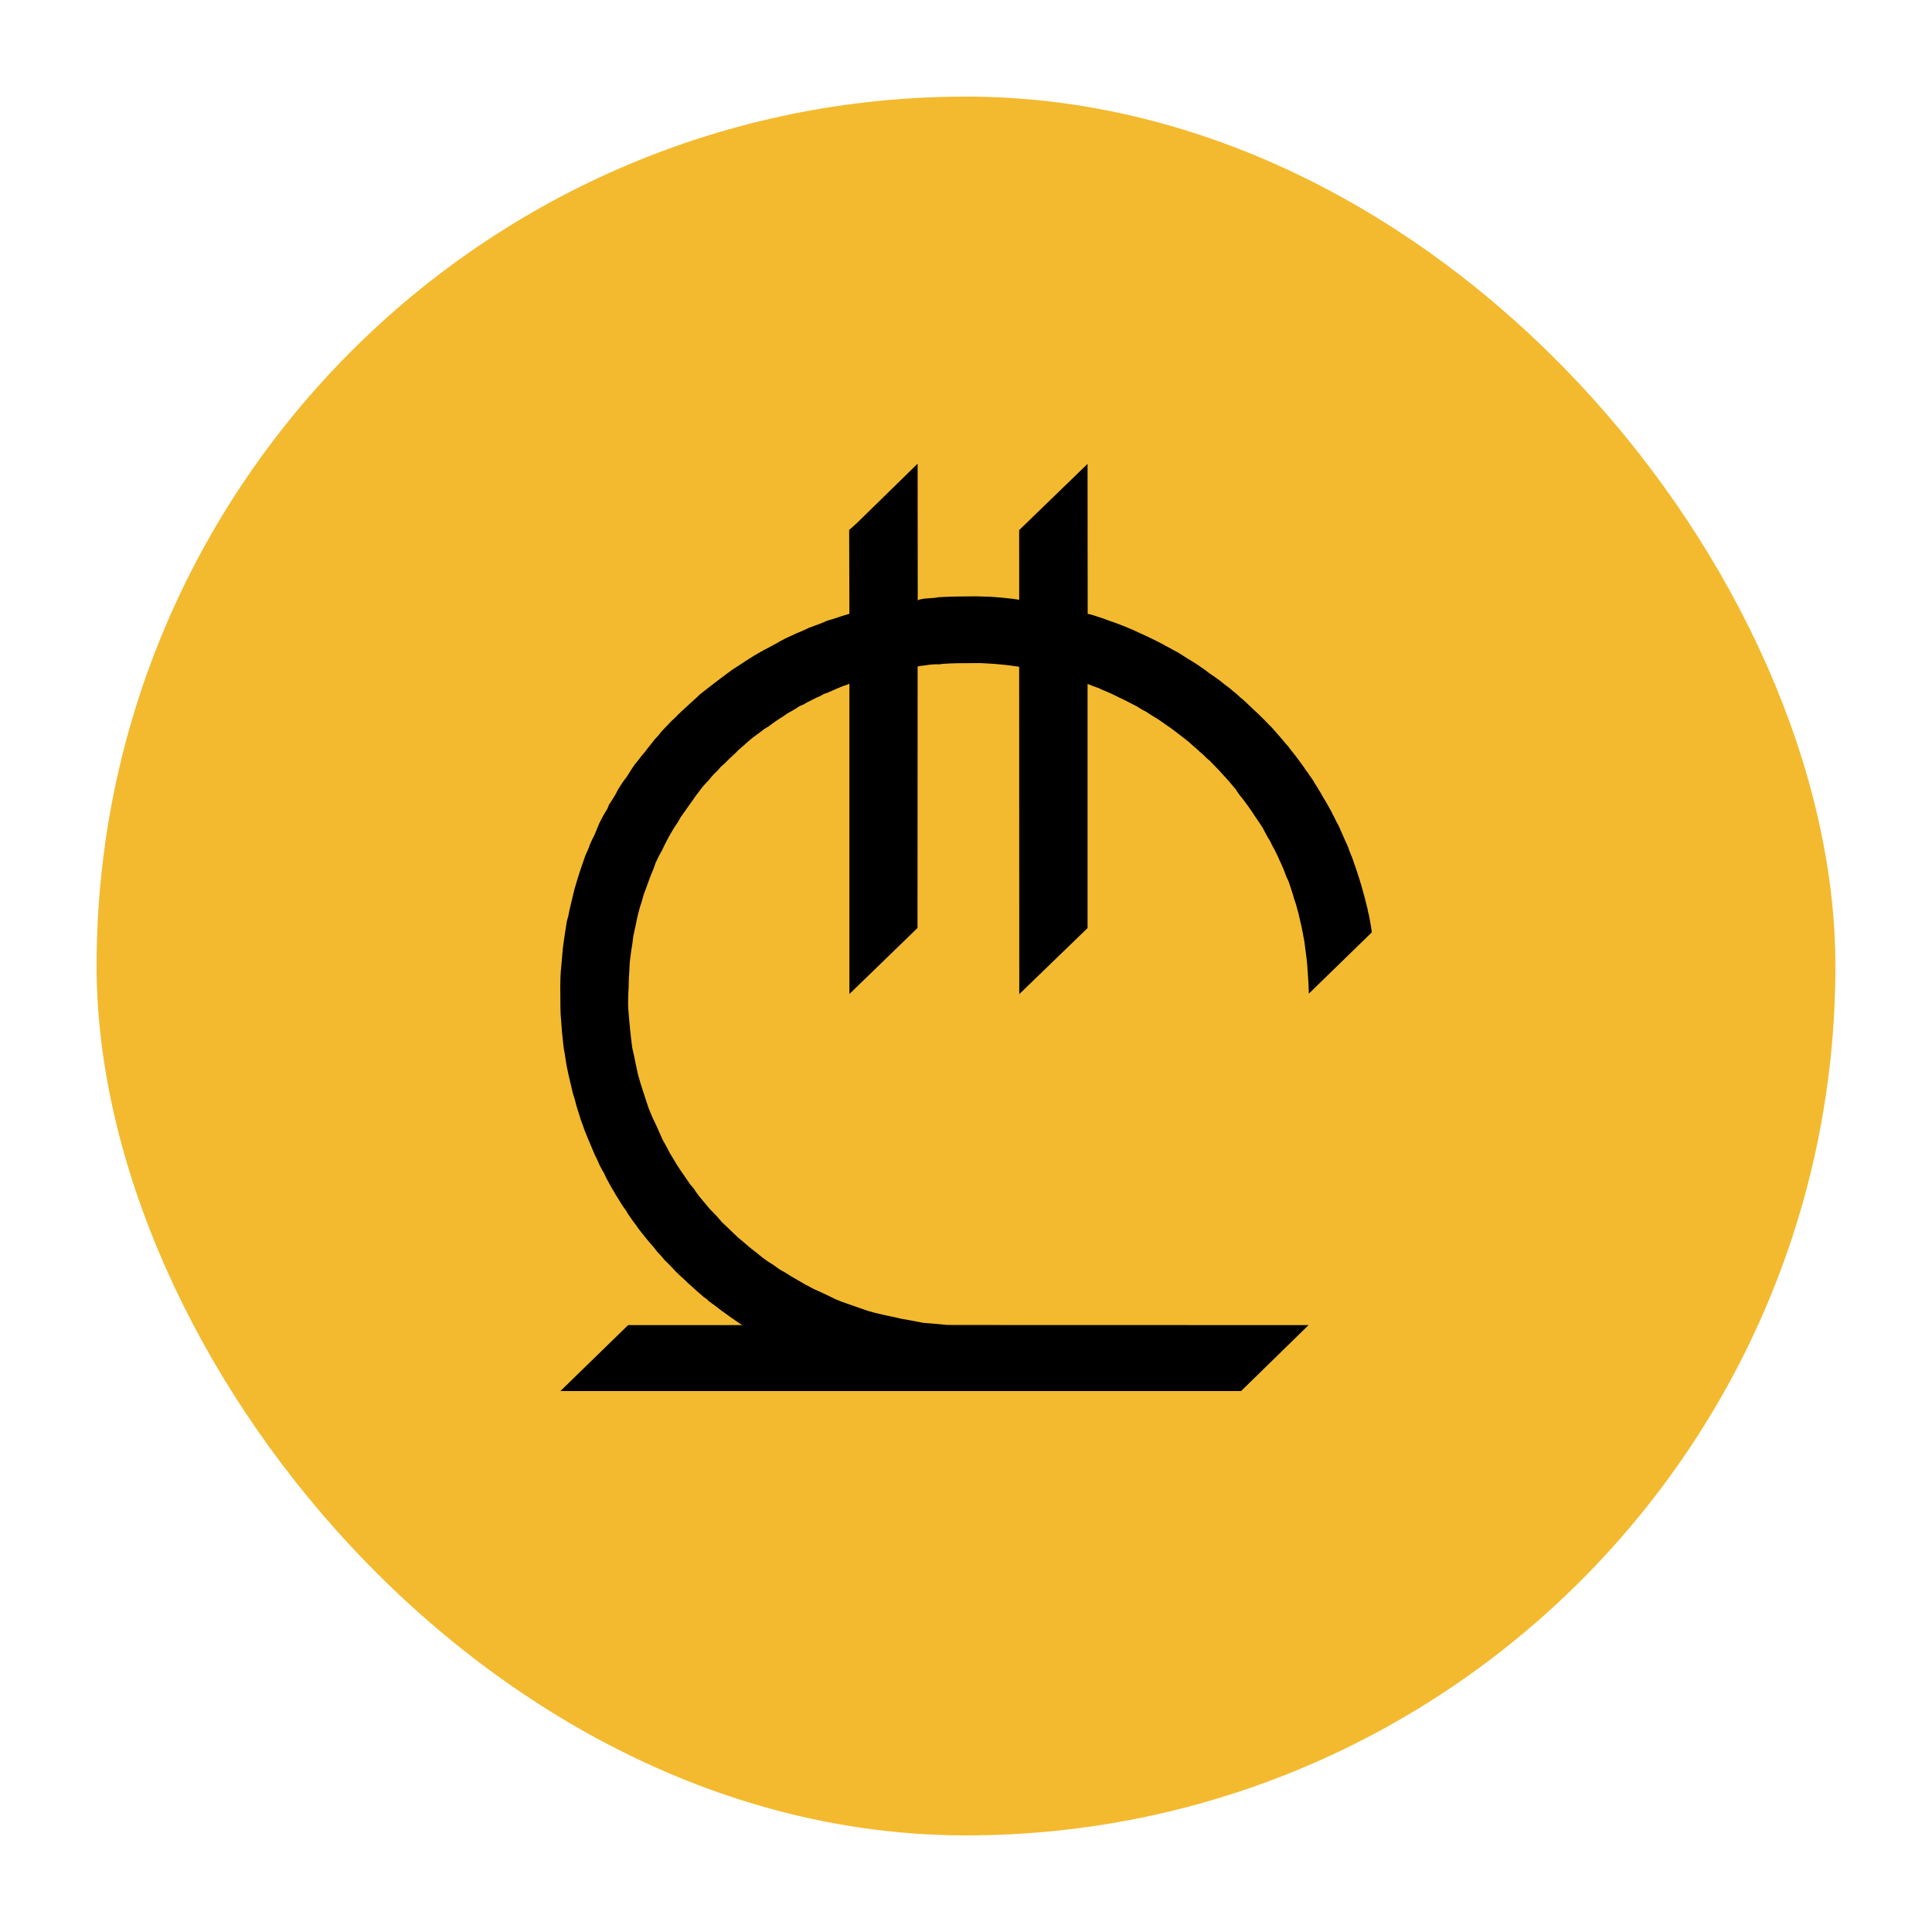 <svg width="100" height="100" viewBox="0 0 100 100" fill="none" xmlns="http://www.w3.org/2000/svg">
<rect x="5" y="5" width="90" height="90" rx="45" fill="#F3BA2F"/>
<circle cx="50" cy="50" r="42" fill="#F3BA2F"/>
<path d="M47.496 24L44.345 27.081L43.953 27.431L43.965 31.768L43.541 31.898L43.194 32.015L42.826 32.125L42.548 32.243L42.226 32.366L41.871 32.495L41.555 32.643L41.232 32.778L40.941 32.914L40.694 33.025L40.39 33.185L40.15 33.321L39.903 33.456L39.6 33.616L39.358 33.746L39.011 33.949L38.631 34.19L38.22 34.461L37.904 34.663L37.543 34.929L37.315 35.1L37.024 35.322L36.758 35.526L36.473 35.748L36.214 35.952L36.011 36.149L35.764 36.37L35.315 36.783L35.119 36.967L34.961 37.128L34.746 37.33L34.487 37.602L34.239 37.86L34.082 38.064L33.885 38.273L33.709 38.501L33.531 38.723L33.36 38.944L33.183 39.154L33.024 39.363L32.86 39.561L32.734 39.745L32.588 39.974L32.436 40.214L32.303 40.386L32.177 40.571L31.98 40.879L31.892 41.058L31.785 41.243L31.633 41.483L31.513 41.667L31.443 41.852L31.297 42.093L31.159 42.339L31.007 42.641L30.893 42.924L30.766 43.226L30.639 43.479L30.538 43.7L30.443 43.959L30.298 44.279L30.184 44.612L30.02 45.087L29.93 45.376L29.829 45.703L29.741 46.004L29.665 46.307L29.468 47.144L29.418 47.403L29.335 47.705L29.278 48.074L29.24 48.321L29.183 48.709L29.127 49.134L29.07 49.811L29.026 50.285L29.007 50.649L29 51.086L29.007 52.152L29.019 52.503L29.057 53.008L29.089 53.421L29.121 53.717L29.152 54.031L29.183 54.284L29.24 54.598L29.285 54.9L29.33 55.171L29.387 55.442L29.437 55.676L29.513 56.002L29.582 56.286L29.646 56.576L29.747 56.889L29.829 57.21L29.911 57.481L29.987 57.715L30.07 57.986L30.165 58.239L30.26 58.51L30.367 58.774L30.462 59.008L30.55 59.212L30.671 59.501L30.791 59.785L30.924 60.05L31.038 60.314L31.152 60.531L31.266 60.727L31.399 61.011L31.519 61.226L31.639 61.448L31.772 61.67L31.854 61.812L31.937 61.946L32.056 62.138L32.165 62.316L32.265 62.471L32.386 62.631L32.487 62.803L32.645 63.037L32.784 63.234L32.936 63.432L33.043 63.592L33.164 63.745L33.316 63.937L33.443 64.097L33.619 64.306L33.842 64.565L34.025 64.799L34.239 65.027L34.398 65.218L34.568 65.384L34.772 65.593L34.955 65.791L35.138 65.97L35.277 66.099L35.448 66.253L35.626 66.426L35.778 66.561L35.942 66.709L36.075 66.832L36.252 66.98L36.416 67.128L36.562 67.226L36.694 67.35L36.834 67.454L36.948 67.534L37.075 67.633L37.227 67.75L37.372 67.86L37.531 67.971L37.7 68.094L37.852 68.205L37.96 68.274L38.049 68.341L38.15 68.409L38.258 68.483L38.352 68.545L38.435 68.587H32.512L29.007 72H64.239L67.732 68.587L49.369 68.582L48.971 68.575L48.489 68.526L47.794 68.471L47.154 68.348L46.661 68.261L46.148 68.144L45.706 68.052L45.218 67.934L44.895 67.842L44.383 67.663L43.946 67.51L43.573 67.38L43.225 67.239L42.864 67.06L42.535 66.906L42.112 66.715L41.694 66.493L41.32 66.278L40.96 66.068L40.688 65.896L40.333 65.692L40.01 65.458L39.732 65.285L39.46 65.088L39.15 64.836L38.834 64.59L38.511 64.312L38.201 64.053L37.871 63.74L37.569 63.45L37.359 63.252L37.112 62.963L36.917 62.76L36.72 62.557L36.473 62.261L36.201 61.934C36.201 61.934 35.961 61.621 35.961 61.596C35.961 61.571 35.726 61.306 35.726 61.306L35.461 60.918L35.246 60.61L35.031 60.283L34.829 59.945L34.658 59.661L34.512 59.378L34.297 58.989L34.132 58.621L33.974 58.263L33.797 57.894L33.676 57.616L33.575 57.364L33.468 57.044L33.322 56.6L33.171 56.132L33.019 55.608L32.924 55.159L32.822 54.666L32.727 54.247L32.664 53.747L32.613 53.279L32.563 52.749L32.538 52.441L32.512 52.084V51.758L32.519 51.45L32.538 51.13L32.55 50.618L32.575 50.236L32.594 49.836L32.626 49.558L32.677 49.176L32.734 48.826L32.778 48.468L32.841 48.166L32.924 47.791L32.986 47.483L33.043 47.249L33.126 46.941L33.214 46.676L33.316 46.307L33.417 46.041L33.55 45.672L33.676 45.327L33.803 45.025L33.942 44.643L34.12 44.274L34.246 44.052L34.392 43.75L34.556 43.429L34.689 43.189L34.872 42.875L35.081 42.561L35.221 42.315L35.385 42.081L35.626 41.741L35.828 41.458L36.011 41.194L36.201 40.947L36.366 40.725L36.518 40.558L36.701 40.361L36.846 40.183L36.986 40.035L37.157 39.869L37.303 39.696L37.517 39.506L37.707 39.314L38.087 38.957L38.22 38.821L38.397 38.668L38.575 38.513L38.732 38.372L38.922 38.212L39.144 38.045L39.353 37.892L39.562 37.731L39.776 37.602L40.036 37.411L40.283 37.239L40.549 37.072L40.738 36.937L40.992 36.795L41.22 36.659L41.389 36.549L41.605 36.456L41.77 36.358L41.991 36.246L42.238 36.123L42.485 36.013L42.63 35.926L42.864 35.841L43.066 35.754L43.301 35.649L43.491 35.57L43.68 35.496L43.864 35.434L43.965 35.39V51.45L47.49 48.032L47.496 34.503L47.54 34.485L47.692 34.461L47.87 34.442L48.11 34.405L48.344 34.387L48.492 34.381L48.496 34.383L48.556 34.39L48.85 34.358L49.167 34.34L49.549 34.328L50.729 34.321L51.16 34.343L51.526 34.368L51.803 34.392L52.065 34.42L52.349 34.454L52.562 34.485L52.752 34.51L52.757 51.456L56.292 48.037V35.403L56.346 35.418L56.465 35.467L56.633 35.533L56.858 35.612L57.013 35.686L57.241 35.782L57.494 35.893L57.728 36.004L57.959 36.117L58.212 36.238L58.493 36.383L58.693 36.484L58.87 36.576L59.019 36.675L59.193 36.773L59.335 36.847L59.518 36.967L59.677 37.069L59.87 37.184L60.038 37.293L60.206 37.411L60.376 37.531L60.543 37.645L60.74 37.79L60.92 37.926L61.06 38.033L61.209 38.15L61.369 38.273L61.544 38.412L61.753 38.603L61.933 38.754L62.104 38.914L62.291 39.074L62.474 39.259L62.612 39.37L62.742 39.506L62.951 39.721L63.132 39.909L63.255 40.048L63.385 40.189L63.578 40.402L63.781 40.642L63.952 40.842L64.049 40.99L64.173 41.166L64.327 41.357L64.451 41.52L64.571 41.684L64.688 41.849L64.828 42.049L64.948 42.237L65.058 42.398L65.157 42.539L65.257 42.694L65.356 42.847L65.448 43.02L65.53 43.177L65.634 43.365L65.726 43.51L65.796 43.648L65.878 43.818L65.951 43.941L66.021 44.082L66.132 44.311L66.242 44.56L66.305 44.689L66.365 44.828L66.426 44.964L66.479 45.102L66.543 45.275L66.597 45.413L66.673 45.567L66.723 45.693L66.764 45.819L66.821 45.989L66.859 46.11L66.913 46.275L66.963 46.455L67.02 46.635L67.086 46.824L67.15 47.071L67.207 47.273L67.283 47.606L67.324 47.778L67.368 47.969L67.418 48.228L67.432 48.278L67.466 48.481L67.513 48.721L67.546 48.983L67.58 49.242L67.622 49.572L67.656 49.873L67.681 50.23L67.703 50.548L67.729 50.963L67.745 51.431L70.994 48.268L71 48.21L70.981 48.074L70.953 47.905L70.922 47.729L70.896 47.591L70.858 47.379L70.81 47.194L70.779 47.02L70.703 46.726L70.665 46.568L70.614 46.377L70.554 46.162L70.504 45.982L70.453 45.798L70.405 45.65L70.355 45.477L70.291 45.284L70.225 45.08L70.137 44.824L70.067 44.622L70.001 44.424L69.921 44.233L69.855 44.07L69.773 43.833L69.691 43.651L69.617 43.491L69.532 43.294L69.45 43.112L69.349 42.881L69.266 42.699L69.174 42.533L69.074 42.327L68.991 42.17L68.887 41.96L68.798 41.803L68.706 41.637L68.602 41.458L68.481 41.261L68.371 41.061L68.273 40.903L68.172 40.731L68.073 40.583L67.973 40.408L67.881 40.269L67.767 40.112L67.688 39.989L67.605 39.885L67.482 39.7L67.356 39.527L67.245 39.376L67.143 39.237L67.024 39.08L66.9 38.924L66.773 38.766L66.701 38.661L66.587 38.535L66.514 38.449L66.391 38.301L66.277 38.168L66.151 38.024L65.957 37.802L65.796 37.623L65.648 37.478L65.504 37.325L65.347 37.17L65.115 36.94L64.916 36.758L64.752 36.601L64.552 36.41L64.372 36.241L64.213 36.111L64.005 35.92L63.831 35.782L63.686 35.652L63.492 35.508L63.328 35.378L63.138 35.227L62.955 35.095L62.752 34.954L62.572 34.83L62.367 34.673L62.17 34.537L62.012 34.424L61.847 34.319L61.673 34.21L61.477 34.091L61.269 33.961L61.079 33.838L60.914 33.742L60.718 33.638L60.543 33.539L60.348 33.438L60.142 33.321L59.965 33.231L59.76 33.126L59.56 33.031L59.383 32.945L59.136 32.831L58.915 32.729L58.687 32.625L58.405 32.505L58.194 32.415L57.95 32.323L57.741 32.243L57.547 32.175L57.338 32.101L57.058 31.997L56.849 31.931L56.612 31.852L56.418 31.797L56.298 31.775L56.292 24.01L52.752 27.438L52.754 31.044L52.47 31.001L52.093 30.959L51.792 30.927L51.286 30.89L50.816 30.875L50.537 30.866L49.86 30.872L49.417 30.878L48.901 30.896L48.543 30.915L48.449 30.937L48.448 30.938L48.142 30.962L47.825 30.986L47.604 31.029L47.502 31.072L47.496 24Z" fill="black"/>
</svg>
